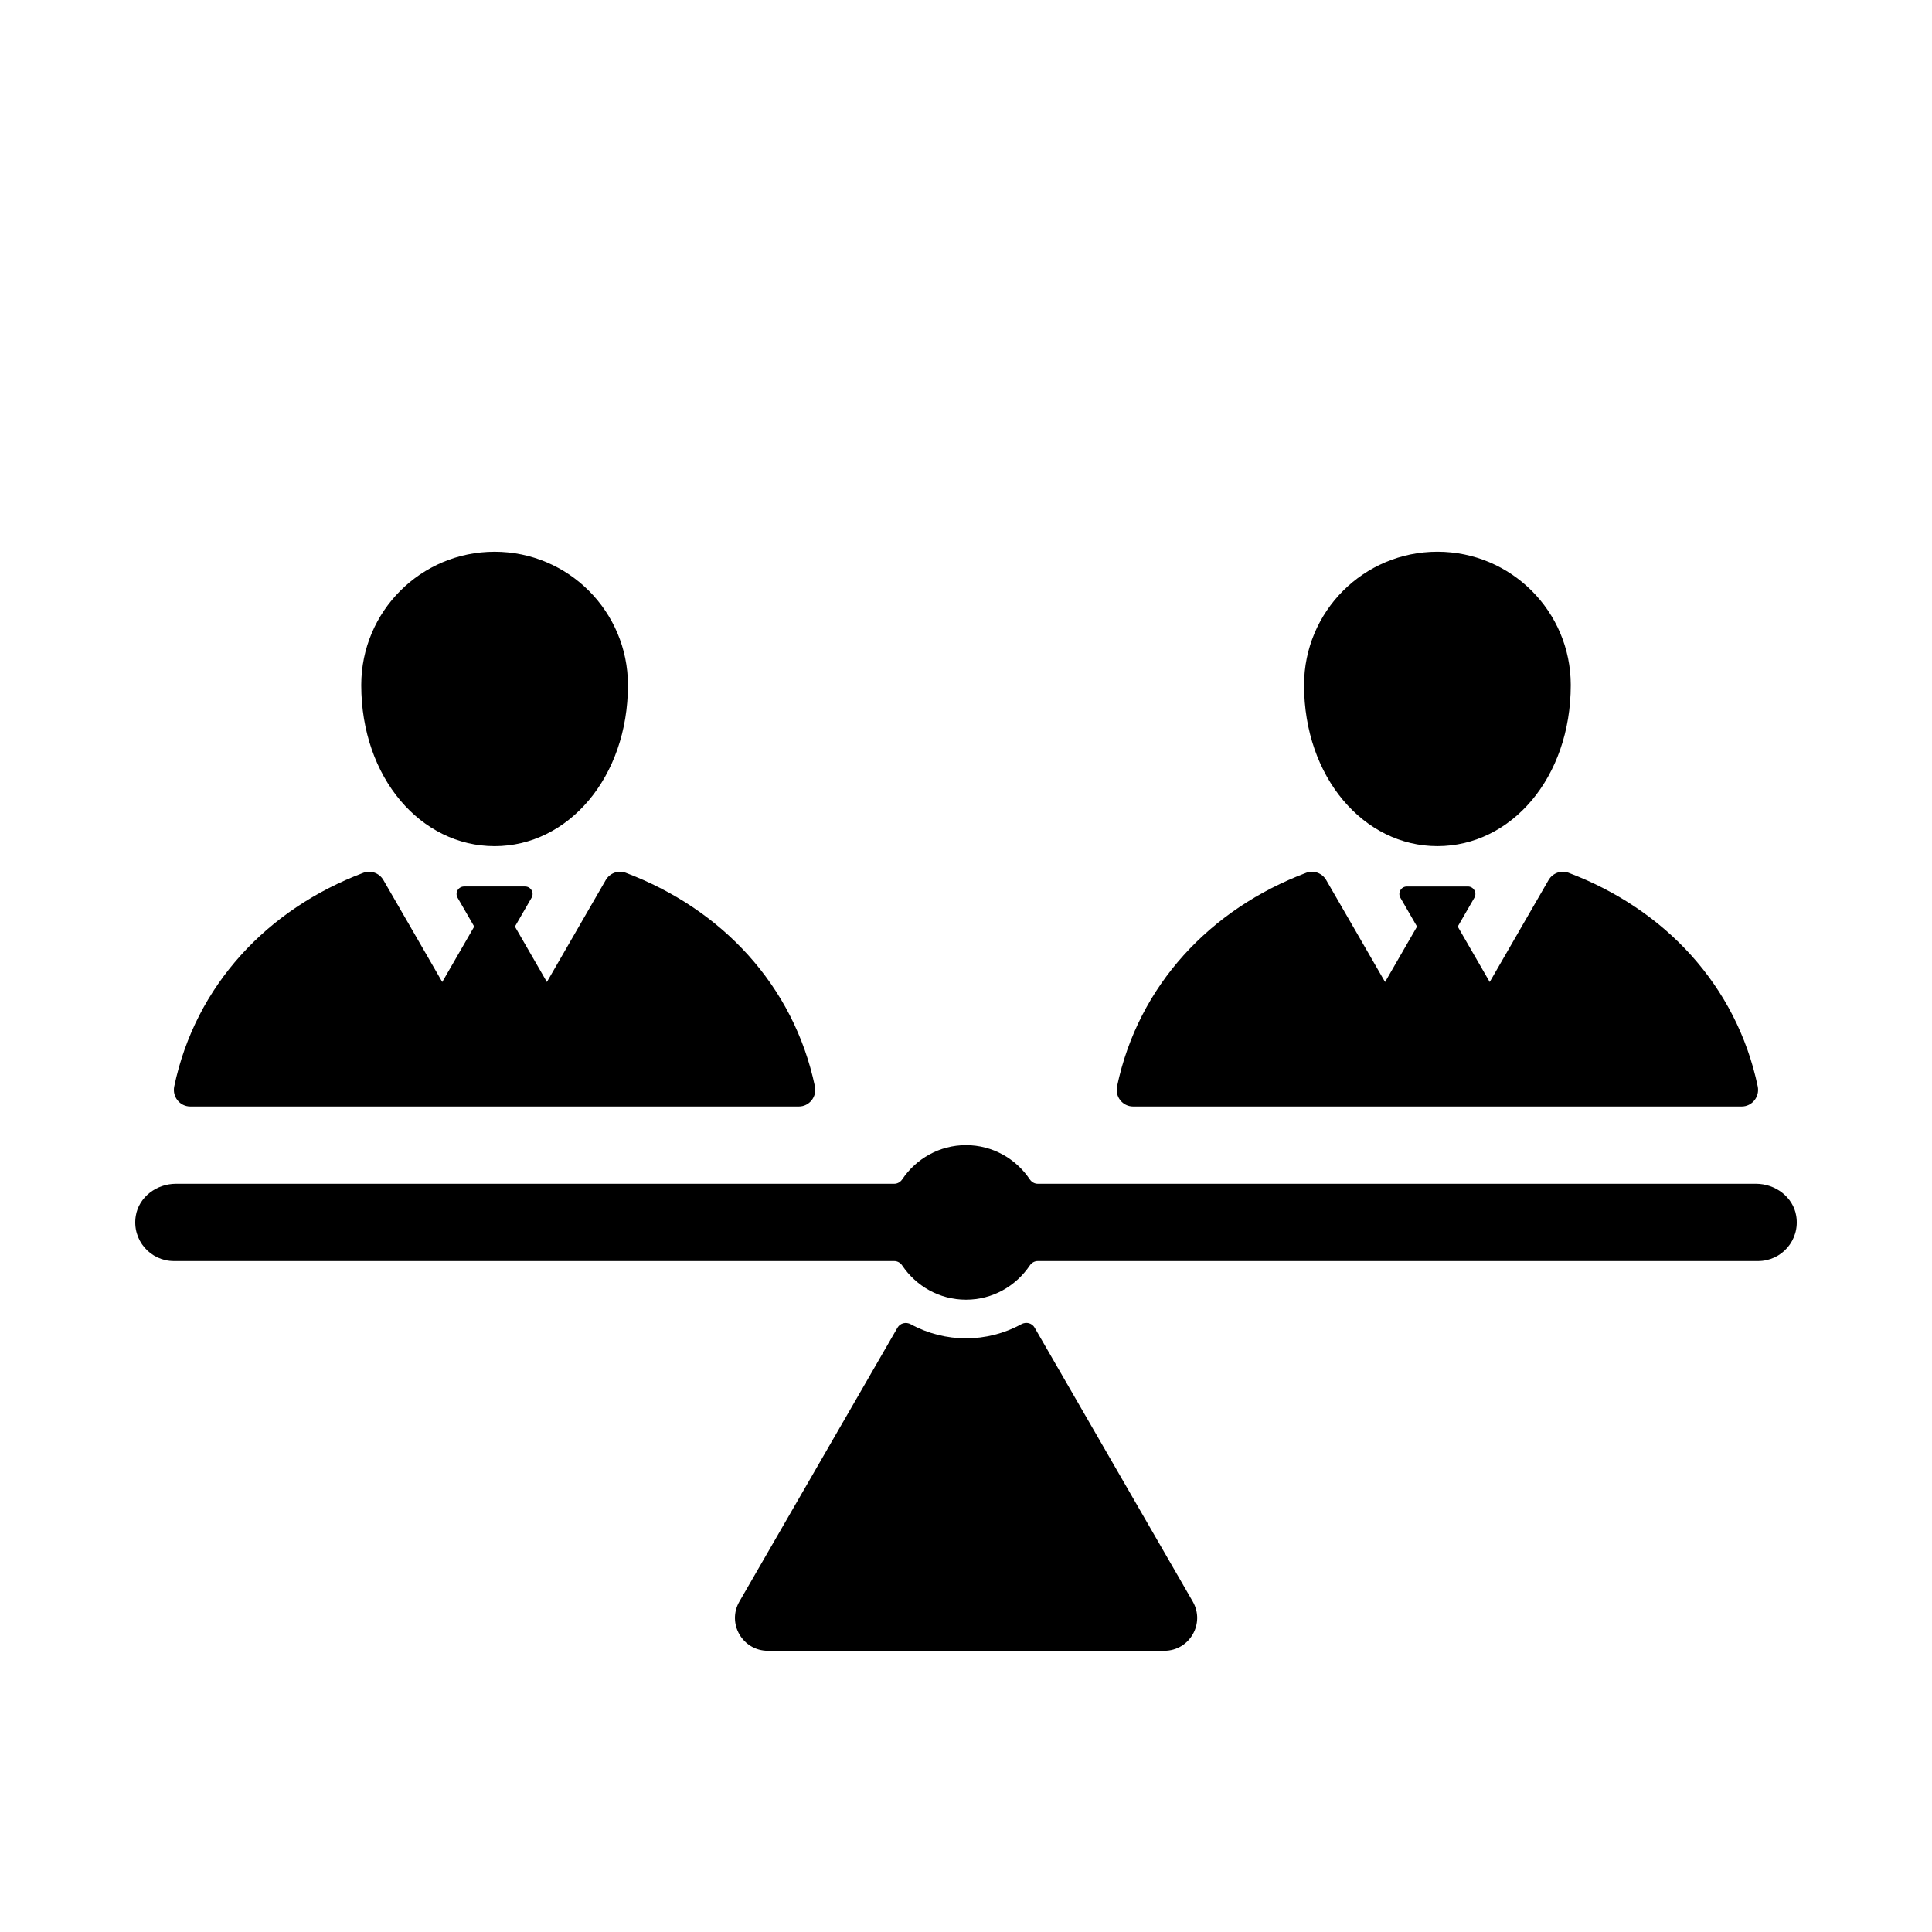 <svg height='100px' width='100px'  fill="#000000" xmlns="http://www.w3.org/2000/svg" xmlns:xlink="http://www.w3.org/1999/xlink" version="1.1" x="0px" y="0px" viewBox="0 0 100 100" enable-background="new 0 0 100 100" xml:space="preserve"><path d="M18.698,35.459c0-3.812,3.09-6.902,6.902-6.902s6.902,3.09,6.902,6.902c0,4.773-3.09,8.339-6.902,8.339  S18.698,40.261,18.698,35.459z"></path><path d="M9.852,57.272c-0.547,0-0.946-0.508-0.833-1.044c1.098-5.221,4.819-9.178,9.796-11.055c0.386-0.146,0.824,0.022,1.03,0.379  c2.264,3.922,1.967,3.406,3.046,5.275l1.655-2.867c-0.097-0.169-0.765-1.326-0.861-1.492c-0.15-0.26,0.037-0.584,0.337-0.584  c1.142,0,2.013,0,3.155,0c0.3,0,0.487,0.324,0.337,0.584l-0.789,1.366l-0.073,0.126l1.655,2.867c1.119-1.938,0.36-0.623,3.046-5.275  c0.206-0.357,0.644-0.525,1.03-0.379c4.977,1.877,8.698,5.833,9.796,11.055c0.113,0.535-0.286,1.044-0.833,1.044  C22.215,57.272,26.969,57.272,9.852,57.272z"></path><path d="M74.4,43.797c-3.812,0-6.902-3.566-6.902-8.339c0-3.812,3.09-6.902,6.902-6.902c3.812,0,6.902,3.09,6.902,6.902  C81.302,40.261,78.212,43.797,74.4,43.797z"></path><path d="M58.652,57.272c-0.547,0-0.946-0.508-0.833-1.044c1.098-5.221,4.819-9.178,9.796-11.055c0.386-0.146,0.824,0.022,1.03,0.379  c2.686,4.652,1.927,3.337,3.046,5.275l1.655-2.867l-0.073-0.126l-0.789-1.366c-0.15-0.26,0.037-0.584,0.337-0.584  c1.142,0,2.013,0,3.155,0c0.3,0,0.487,0.324,0.337,0.584c-0.096,0.166-0.764,1.324-0.861,1.492l1.655,2.867  c1.079-1.869,0.781-1.353,3.046-5.275c0.206-0.357,0.644-0.525,1.03-0.379c4.977,1.877,8.698,5.833,9.796,11.055  c0.113,0.535-0.286,1.044-0.833,1.044C73.031,57.272,77.785,57.272,58.652,57.272z"></path><path d="M92.973,62.936c0.204,1.253-0.758,2.336-1.973,2.336H53.714c-0.168,0-0.318,0.089-0.412,0.228  c-0.717,1.064-1.922,1.772-3.302,1.772s-2.585-0.707-3.302-1.772c-0.094-0.139-0.244-0.228-0.412-0.228H9  c-1.215,0-2.176-1.083-1.973-2.336c0.16-0.983,1.083-1.664,2.08-1.664h37.179c0.168,0,0.318-0.089,0.412-0.228  c0.717-1.065,1.922-1.772,3.302-1.772s2.585,0.707,3.302,1.772c0.094,0.139,0.244,0.228,0.412,0.228h37.179  C91.889,61.272,92.813,61.953,92.973,62.936z"></path><path d="M60.265,85.443c-0.475,0-20.908,0-20.523,0c-1.308,0-2.125-1.416-1.471-2.548c0.203-0.352,8.384-14.522,8.183-14.174  c0.139-0.241,0.442-0.311,0.687-0.178c1.784,0.973,3.938,0.973,5.723-0.003c0.245-0.134,0.548-0.064,0.687,0.177  c0.169,0.292,8.354,14.469,8.185,14.177C62.39,84.027,61.573,85.443,60.265,85.443z"></path></svg>